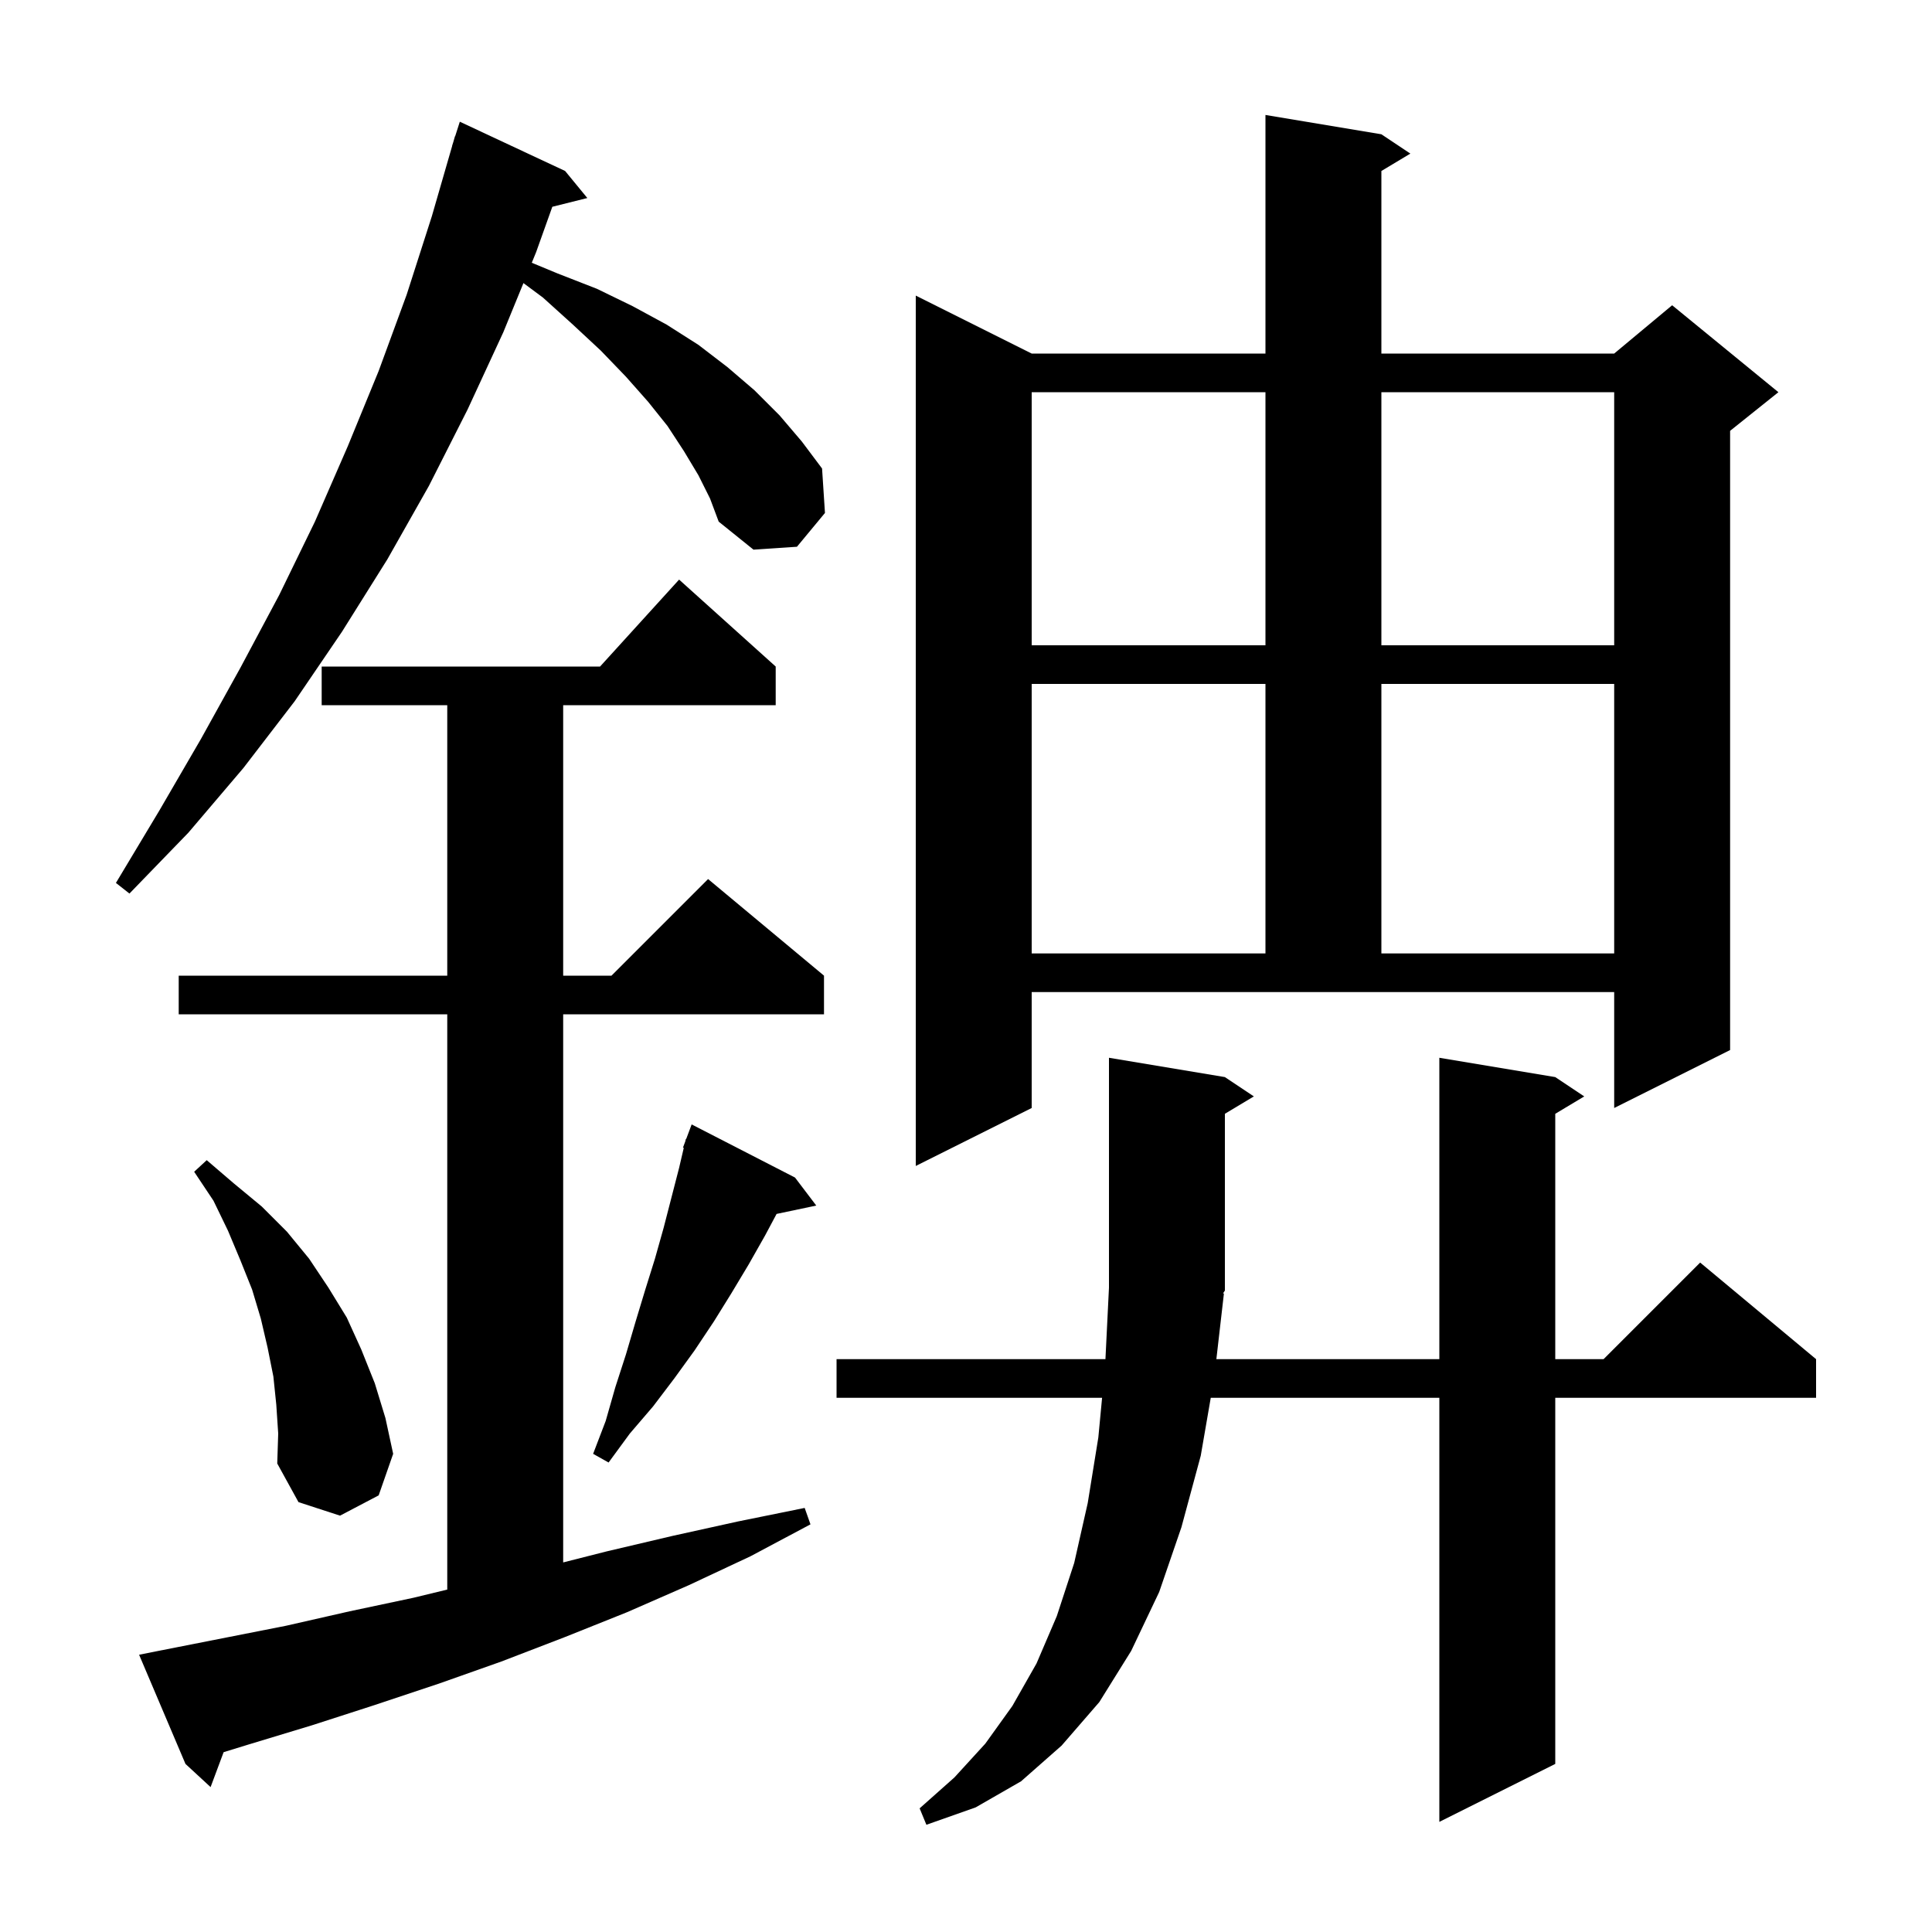 <svg xmlns="http://www.w3.org/2000/svg" xmlns:xlink="http://www.w3.org/1999/xlink" version="1.1" baseProfile="full" viewBox="0 0 200 200" width="200" height="200">
<g fill="black">
<path d="M 126.7 133.9 L 125.918 140.7 L 149.0 140.7 L 149.0 109.5 L 161.0 111.5 L 164.0 113.5 L 161.0 115.3 L 161.0 140.7 L 166.0 140.7 L 176.0 130.7 L 188.0 140.7 L 188.0 144.7 L 161.0 144.7 L 161.0 182.6 L 149.0 188.6 L 149.0 144.7 L 125.337 144.7 L 124.3 150.7 L 122.3 158.1 L 120.0 164.8 L 117.1 170.9 L 113.8 176.2 L 109.9 180.7 L 105.7 184.4 L 101.0 187.1 L 95.9 188.9 L 95.2 187.2 L 98.8 184.0 L 102.0 180.5 L 104.8 176.6 L 107.3 172.2 L 109.4 167.3 L 111.2 161.8 L 112.6 155.6 L 113.7 148.8 L 114.088 144.7 L 86.6 144.7 L 86.6 140.7 L 114.435 140.7 L 114.8 133.3 L 114.8 109.5 L 126.8 111.5 L 129.8 113.5 L 126.8 115.3 L 126.8 133.6 L 126.603 133.895 Z M 16.4 170.9 L 29.6 168.3 L 36.2 166.8 L 42.8 165.4 L 46.3 164.552 L 46.3 105.0 L 18.5 105.0 L 18.5 101.0 L 46.3 101.0 L 46.3 73.0 L 33.3 73.0 L 33.3 69.0 L 62.118 69.0 L 70.3 60.0 L 80.3 69.0 L 80.3 73.0 L 58.3 73.0 L 58.3 101.0 L 63.3 101.0 L 73.3 91.0 L 85.3 101.0 L 85.3 105.0 L 58.3 105.0 L 58.3 161.742 L 62.8 160.6 L 69.6 159.0 L 76.4 157.5 L 83.3 156.1 L 83.9 157.8 L 77.7 161.1 L 71.3 164.1 L 64.9 166.9 L 58.4 169.5 L 51.9 172.0 L 45.4 174.3 L 38.8 176.5 L 32.3 178.6 L 25.7 180.6 L 23.149 181.385 L 21.8 185.0 L 19.2 182.6 L 14.4 171.3 Z M 28.6 145.4 L 28.3 142.5 L 27.7 139.5 L 27.0 136.5 L 26.1 133.5 L 24.9 130.5 L 23.6 127.4 L 22.1 124.3 L 20.1 121.3 L 21.4 120.1 L 24.2 122.5 L 27.1 124.9 L 29.7 127.5 L 32.0 130.3 L 34.0 133.3 L 35.9 136.4 L 37.4 139.7 L 38.8 143.2 L 39.9 146.8 L 40.7 150.5 L 39.2 154.8 L 35.2 156.9 L 30.9 155.5 L 28.7 151.5 L 28.8 148.4 Z M 82.3 121.9 L 84.5 124.8 L 80.392 125.665 L 79.2 127.9 L 77.5 130.9 L 75.7 133.9 L 73.9 136.8 L 71.9 139.8 L 69.8 142.7 L 67.6 145.6 L 65.2 148.4 L 63.0 151.4 L 61.4 150.5 L 62.7 147.1 L 63.7 143.6 L 64.8 140.2 L 65.8 136.8 L 66.8 133.5 L 67.8 130.3 L 68.7 127.1 L 70.3 120.9 L 70.785 118.823 L 70.7 118.8 L 70.938 118.165 L 71.0 117.9 L 71.033 117.912 L 71.6 116.4 Z M 106.8 114.7 L 94.8 120.7 L 94.8 30.6 L 106.8 36.6 L 131.0 36.6 L 131.0 11.9 L 143.0 13.9 L 146.0 15.9 L 143.0 17.7 L 143.0 36.6 L 167.1 36.6 L 173.1 31.6 L 184.1 40.6 L 179.1 44.6 L 179.1 108.7 L 167.1 114.7 L 167.1 102.7 L 106.8 102.7 Z M 106.8 70.8 L 106.8 98.7 L 131.0 98.7 L 131.0 70.8 Z M 143.0 70.8 L 143.0 98.7 L 167.1 98.7 L 167.1 70.8 Z M 72.3 49.2 L 70.8 46.7 L 69.1 44.1 L 67.1 41.6 L 64.8 39.0 L 62.2 36.3 L 59.3 33.6 L 56.2 30.8 L 54.187 29.305 L 52.1 34.4 L 48.4 42.4 L 44.4 50.3 L 40.1 57.9 L 35.4 65.4 L 30.5 72.6 L 25.2 79.5 L 19.5 86.2 L 13.4 92.5 L 12.0 91.4 L 16.5 83.9 L 20.8 76.5 L 24.9 69.1 L 28.9 61.6 L 32.6 54.0 L 36.0 46.2 L 39.2 38.4 L 42.1 30.5 L 44.7 22.4 L 46.81 15.102 L 46.8 15.1 L 46.913 14.748 L 47.1 14.1 L 47.118 14.106 L 47.6 12.6 L 58.5 17.7 L 60.8 20.5 L 57.176 21.406 L 55.5 26.1 L 55.049 27.201 L 57.7 28.3 L 61.8 29.9 L 65.5 31.7 L 69.0 33.6 L 72.3 35.7 L 75.3 38.0 L 78.1 40.4 L 80.7 43.0 L 83.0 45.7 L 85.1 48.5 L 85.4 53.1 L 82.5 56.6 L 78.0 56.9 L 74.4 54.0 L 73.5 51.6 Z M 106.8 40.6 L 106.8 66.8 L 131.0 66.8 L 131.0 40.6 Z M 143.0 40.6 L 143.0 66.8 L 167.1 66.8 L 167.1 40.6 Z " />
</g>
</svg>
